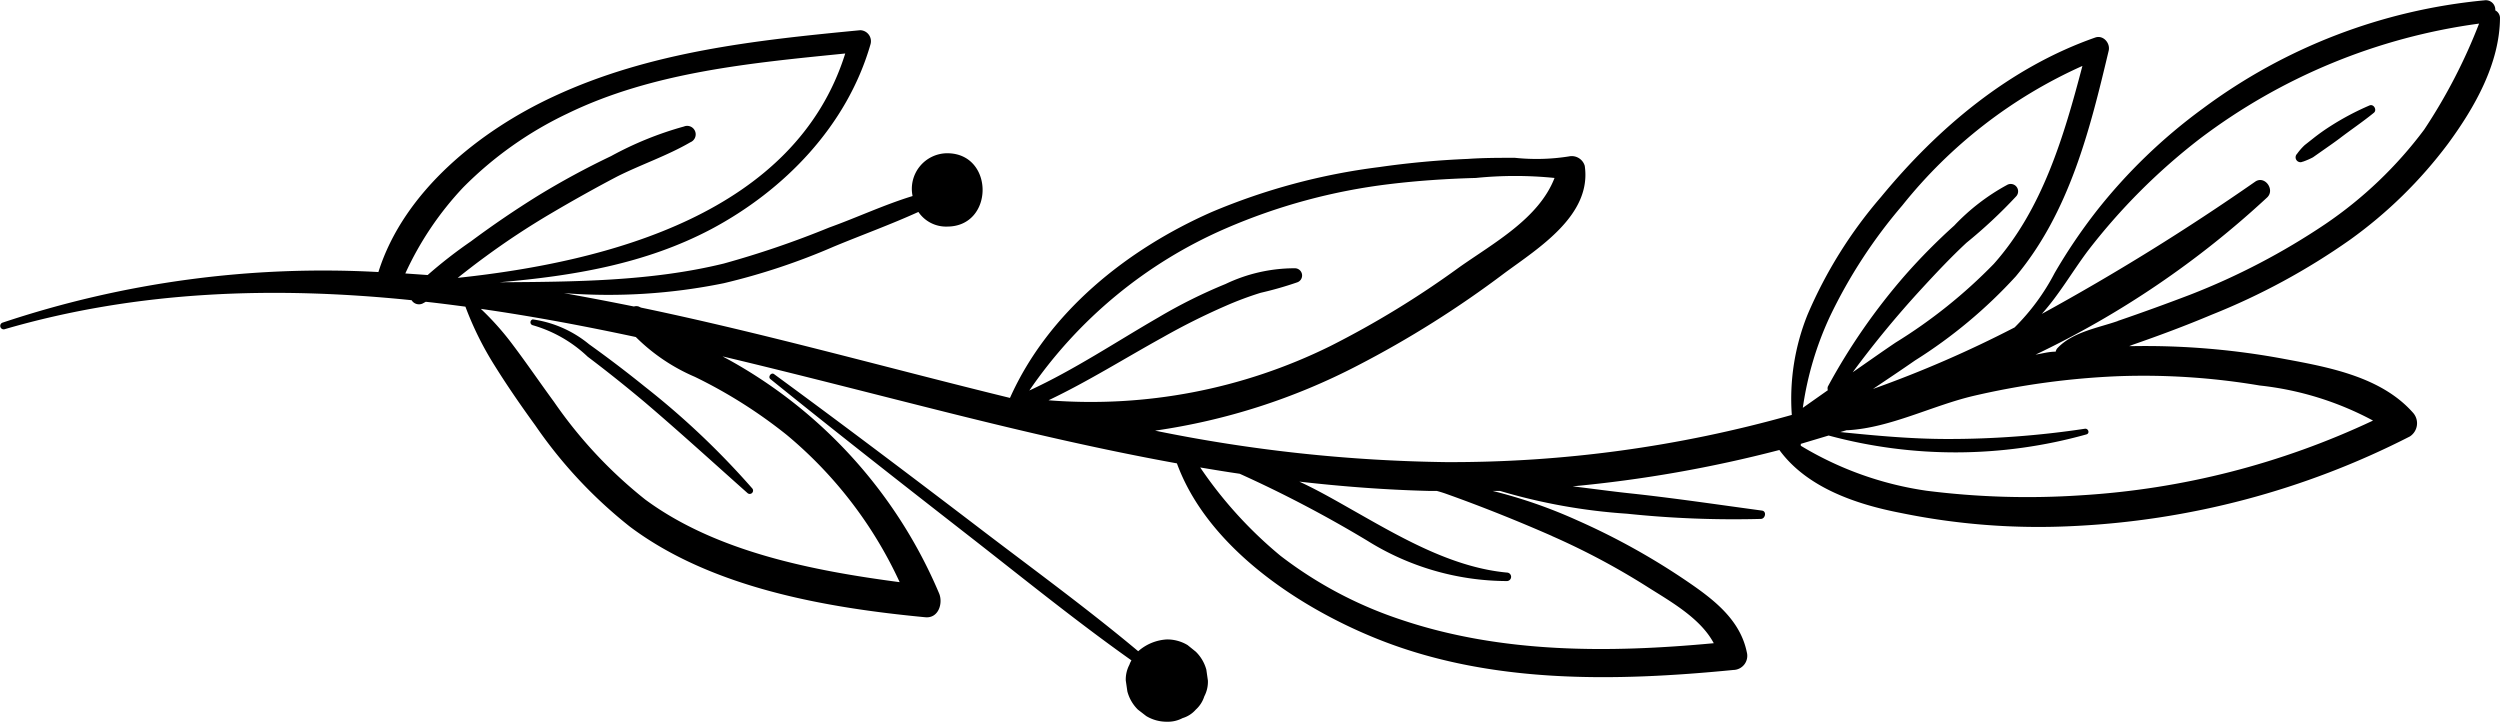 <svg xmlns="http://www.w3.org/2000/svg" viewBox="0 0 158.89 45.9"><g id="Слой_2" data-name="Слой 2"><g id="Icons"><g id="Фигура_503" data-name="Фигура 503"><path d="M140.57,20a42.8,42.8,0,0,0,8.8-4.77,28.56,28.56,0,0,0,6.22-6.1c1.69-2.3,3.28-5.09,3.3-8a.55.55,0,0,0-.3-.47.6.6,0,0,0-.68-.64A35.57,35.57,0,0,0,140,6.9a34.52,34.52,0,0,0-6.76,6.52,34.86,34.86,0,0,0-2.66,3.94,13.87,13.87,0,0,1-2.54,3.45,72.86,72.86,0,0,1-9,3.91l0,0c.89-.6,1.78-1.19,2.67-1.81a31.06,31.06,0,0,0,6.41-5.35c3.4-4.08,4.7-9.28,5.9-14.34.11-.47-.33-1-.84-.84-5.46,1.91-10,5.73-13.64,10.15A28.68,28.68,0,0,0,114.88,20a14.31,14.31,0,0,0-1,6.37,79.55,79.55,0,0,1-22,3,98.37,98.37,0,0,1-18.47-2,40.3,40.3,0,0,0,12.86-4.13,65.09,65.09,0,0,0,9.36-5.89c2.16-1.59,5.55-3.68,5.09-6.81a.86.86,0,0,0-1-.6,13.17,13.17,0,0,1-3.44.09c-1,0-2,0-3,.07a55.82,55.82,0,0,0-5.63.52A40.15,40.15,0,0,0,77,13.48c-5.37,2.37-10.37,6.35-12.81,11.81-7.81-1.91-15.59-4.1-23.45-5.74l-.15-.07a.51.51,0,0,0-.3,0c-1.48-.3-3-.59-4.45-.85A36.58,36.58,0,0,0,46,18a41.57,41.57,0,0,0,7-2.33c1.76-.73,3.61-1.4,5.37-2.2a2.12,2.12,0,0,0,1.83.93c3,0,3-4.66,0-4.66A2.26,2.26,0,0,0,58,12.46c-1.8.55-3.57,1.38-5.3,2A59.66,59.66,0,0,1,46,16.75c-4.61,1.13-9.49,1.16-14.25,1.19,4.65-.4,9.25-1.16,13.44-3.37C49.84,12.1,53.84,8,55.33,2.8a.7.7,0,0,0-.66-.88C48,2.56,41.3,3.28,35.17,6.14c-4.65,2.16-9.5,6-11.12,11.15A64.36,64.36,0,0,0,.15,20.51a.22.22,0,0,0,.12.42c8.51-2.48,17.21-2.74,25.89-1.85a.55.55,0,0,0,.7.21l.2-.11c.84.09,1.68.2,2.52.31a20.44,20.44,0,0,0,1.86,3.75c.81,1.3,1.69,2.57,2.59,3.81a29.41,29.41,0,0,0,6,6.42c5.19,3.9,12.47,5.16,18.78,5.76.85.08,1.14-.91.87-1.53A30.54,30.54,0,0,0,46.4,22.91l-.48-.26c4.92,1.17,9.78,2.44,14.55,3.63S70,28.58,74.8,29.45c1.94,5.31,7.71,9.13,12.67,11.13,7.17,2.9,15.13,2.74,22.7,2a.9.9,0,0,0,.85-1.13c-.41-2-2-3.27-3.63-4.39a44.06,44.06,0,0,0-7.17-4,31.5,31.5,0,0,0-5.36-1.86l.47,0a36.83,36.83,0,0,0,8.08,1.45,65.24,65.24,0,0,0,8.5.33c.29,0,.39-.49.07-.53-2.74-.37-5.48-.78-8.24-1.08-1.26-.13-2.52-.31-3.79-.46a82.34,82.34,0,0,0,13.14-2.31c1.76,2.41,4.92,3.46,7.71,4a43.5,43.5,0,0,0,10.86.84,52.38,52.38,0,0,0,21.5-5.7,1,1,0,0,0,.2-1.51c-2-2.26-5.28-2.88-8.09-3.4a47.92,47.92,0,0,0-9.78-.83h-.17l.2-.08C137.22,21.33,138.91,20.7,140.57,20ZM29.09,17.66c.58-.46,1.16-.91,1.75-1.34q2-1.47,4.17-2.75t4.23-2.36c1.52-.76,3.18-1.32,4.64-2.17a.54.54,0,0,0-.41-1,21.62,21.62,0,0,0-4.63,1.88,50.83,50.83,0,0,0-4.65,2.52Q32,13.8,29.93,15.34a29.6,29.6,0,0,0-2.75,2.14l-1.42-.1a20.23,20.23,0,0,1,3.68-5.47,23.51,23.51,0,0,1,6.62-4.69C41.51,4.57,47.76,4,53.72,3.4,50.55,13.51,38.79,16.63,29.09,17.66ZM50,27.64A26.71,26.71,0,0,1,57.18,37c-5.54-.73-11.67-1.93-16.17-5.25a28.75,28.75,0,0,1-5.8-6.21c-.88-1.2-1.71-2.42-2.6-3.6a17.68,17.68,0,0,0-2.05-2.31c3.29.47,6.58,1.09,9.85,1.79a12,12,0,0,0,3.75,2.53A31,31,0,0,1,50,27.64Zm16.64-2.2c2.5-1.19,4.85-2.67,7.26-4a42.62,42.62,0,0,1,4-2,21.07,21.07,0,0,1,2.22-.83,22.61,22.61,0,0,0,2.31-.66.46.46,0,0,0-.12-.9,10.18,10.18,0,0,0-4.42,1,32.5,32.5,0,0,0-4.26,2.12c-2.72,1.57-5.35,3.33-8.21,4.65a29.18,29.18,0,0,1,12.48-10.3A37.38,37.38,0,0,1,88.32,11.7c1.82-.22,3.65-.34,5.48-.39a24.89,24.89,0,0,1,5,0c-1,2.58-3.85,4.12-6.06,5.68A59.2,59.2,0,0,1,84.54,22,34.34,34.34,0,0,1,66.64,25.44Zm32,8.63a45.85,45.85,0,0,1,6,3.19c1.46.93,3.42,2,4.28,3.62-6.63.62-13.45.66-19.83-1.48a25.88,25.88,0,0,1-7.7-4.07,26.68,26.68,0,0,1-5.11-5.62c.84.14,1.67.28,2.51.4a77.51,77.51,0,0,1,8.12,4.26,16.83,16.83,0,0,0,8.86,2.56.27.27,0,0,0,0-.54c-3.34-.31-6.49-2.09-9.36-3.72-1.26-.71-2.51-1.45-3.83-2.06,2.72.31,5.45.52,8.19.59h.54c.23.06.45.13.67.21C94.22,32.21,96.46,33.11,98.65,34.07ZM116.3,20.12a32.22,32.22,0,0,1,4.6-7.06,30.71,30.71,0,0,1,11.45-8.87c-1.17,4.46-2.54,9.11-5.63,12.58a32.49,32.49,0,0,1-6.24,5c-.92.62-1.82,1.26-2.73,1.89a63.63,63.63,0,0,1,4.38-5.31c.92-1,1.86-2,2.85-2.92a31.19,31.19,0,0,0,3.14-2.93.47.47,0,0,0-.57-.74,13.46,13.46,0,0,0-3.35,2.58,38.15,38.15,0,0,0-3.1,3.13,39,39,0,0,0-4.93,7.1.4.4,0,0,0,0,.23l-1.59,1.12A20.58,20.58,0,0,1,116.3,20.12Zm27.31,4.38a19.69,19.69,0,0,1,7.21,2.23,50.7,50.7,0,0,1-18.57,4.75,51,51,0,0,1-9.8-.29,21.32,21.32,0,0,1-8-2.86s0-.08,0-.12l1.77-.53a30.87,30.87,0,0,0,16.38-.07c.24-.06.13-.4-.1-.36a58,58,0,0,1-8.74.65c-2.27,0-4.54-.21-6.8-.44l.41-.12s.07,0,.11,0c2.66-.16,5.31-1.55,7.91-2.17a49.52,49.52,0,0,1,9.23-1.26A44.36,44.36,0,0,1,143.61,24.5Zm-9-4.1c-1.29.45-2.89.7-3.86,1.74a.51.51,0,0,0-.1.21c-.43,0-.86.12-1.28.19a58.78,58.78,0,0,0,14.73-10c.5-.49-.16-1.4-.76-1a148.72,148.72,0,0,1-13.57,8.41c1.09-1.21,1.94-2.69,2.92-4a39.08,39.08,0,0,1,7.12-7.13A37.76,37.76,0,0,1,157.56,1.5a35,35,0,0,1-3.49,6.74,26.15,26.15,0,0,1-6.28,6,43.88,43.88,0,0,1-8.59,4.49C137.68,19.31,136.14,19.87,134.59,20.4Zm11.77-10.13A4.66,4.66,0,0,0,147,10l.57-.4c.37-.26.75-.52,1.11-.79.73-.56,1.48-1.06,2.19-1.64.22-.17,0-.58-.27-.47A17.18,17.18,0,0,0,148.14,8a13.05,13.05,0,0,0-1.14.81l-.52.41a3.71,3.71,0,0,0-.49.56A.31.31,0,0,0,146.36,10.27ZM37.44,21.88a7.21,7.21,0,0,0-3.58-1.58.19.19,0,0,0,0,.37,8.43,8.43,0,0,1,3.49,2c1.22.92,2.42,1.88,3.59,2.86,2.22,1.89,4.38,3.86,6.56,5.8a.21.21,0,0,0,.3-.3,50.67,50.67,0,0,0-6.81-6.45Q39.23,23.16,37.44,21.88ZM76,41.42,75.48,41a2.52,2.52,0,0,0-1.32-.36,3,3,0,0,0-1.82.75c-3.38-2.83-7-5.45-10.47-8.11-4.2-3.2-8.41-6.38-12.67-9.5-.18-.14-.41.17-.24.31,4.11,3.32,8.26,6.57,12.43,9.82,3.47,2.7,6.92,5.51,10.52,8.06a1.43,1.43,0,0,0-.13.28,2,2,0,0,0-.23,1l.1.69a2.52,2.52,0,0,0,.67,1.16l.53.41a2.51,2.51,0,0,0,1.31.36,2,2,0,0,0,1-.23,1.8,1.8,0,0,0,.84-.54,1.9,1.9,0,0,0,.54-.84,2,2,0,0,0,.23-1l-.1-.7A2.52,2.52,0,0,0,76,41.42Z"/></g></g></g></svg>